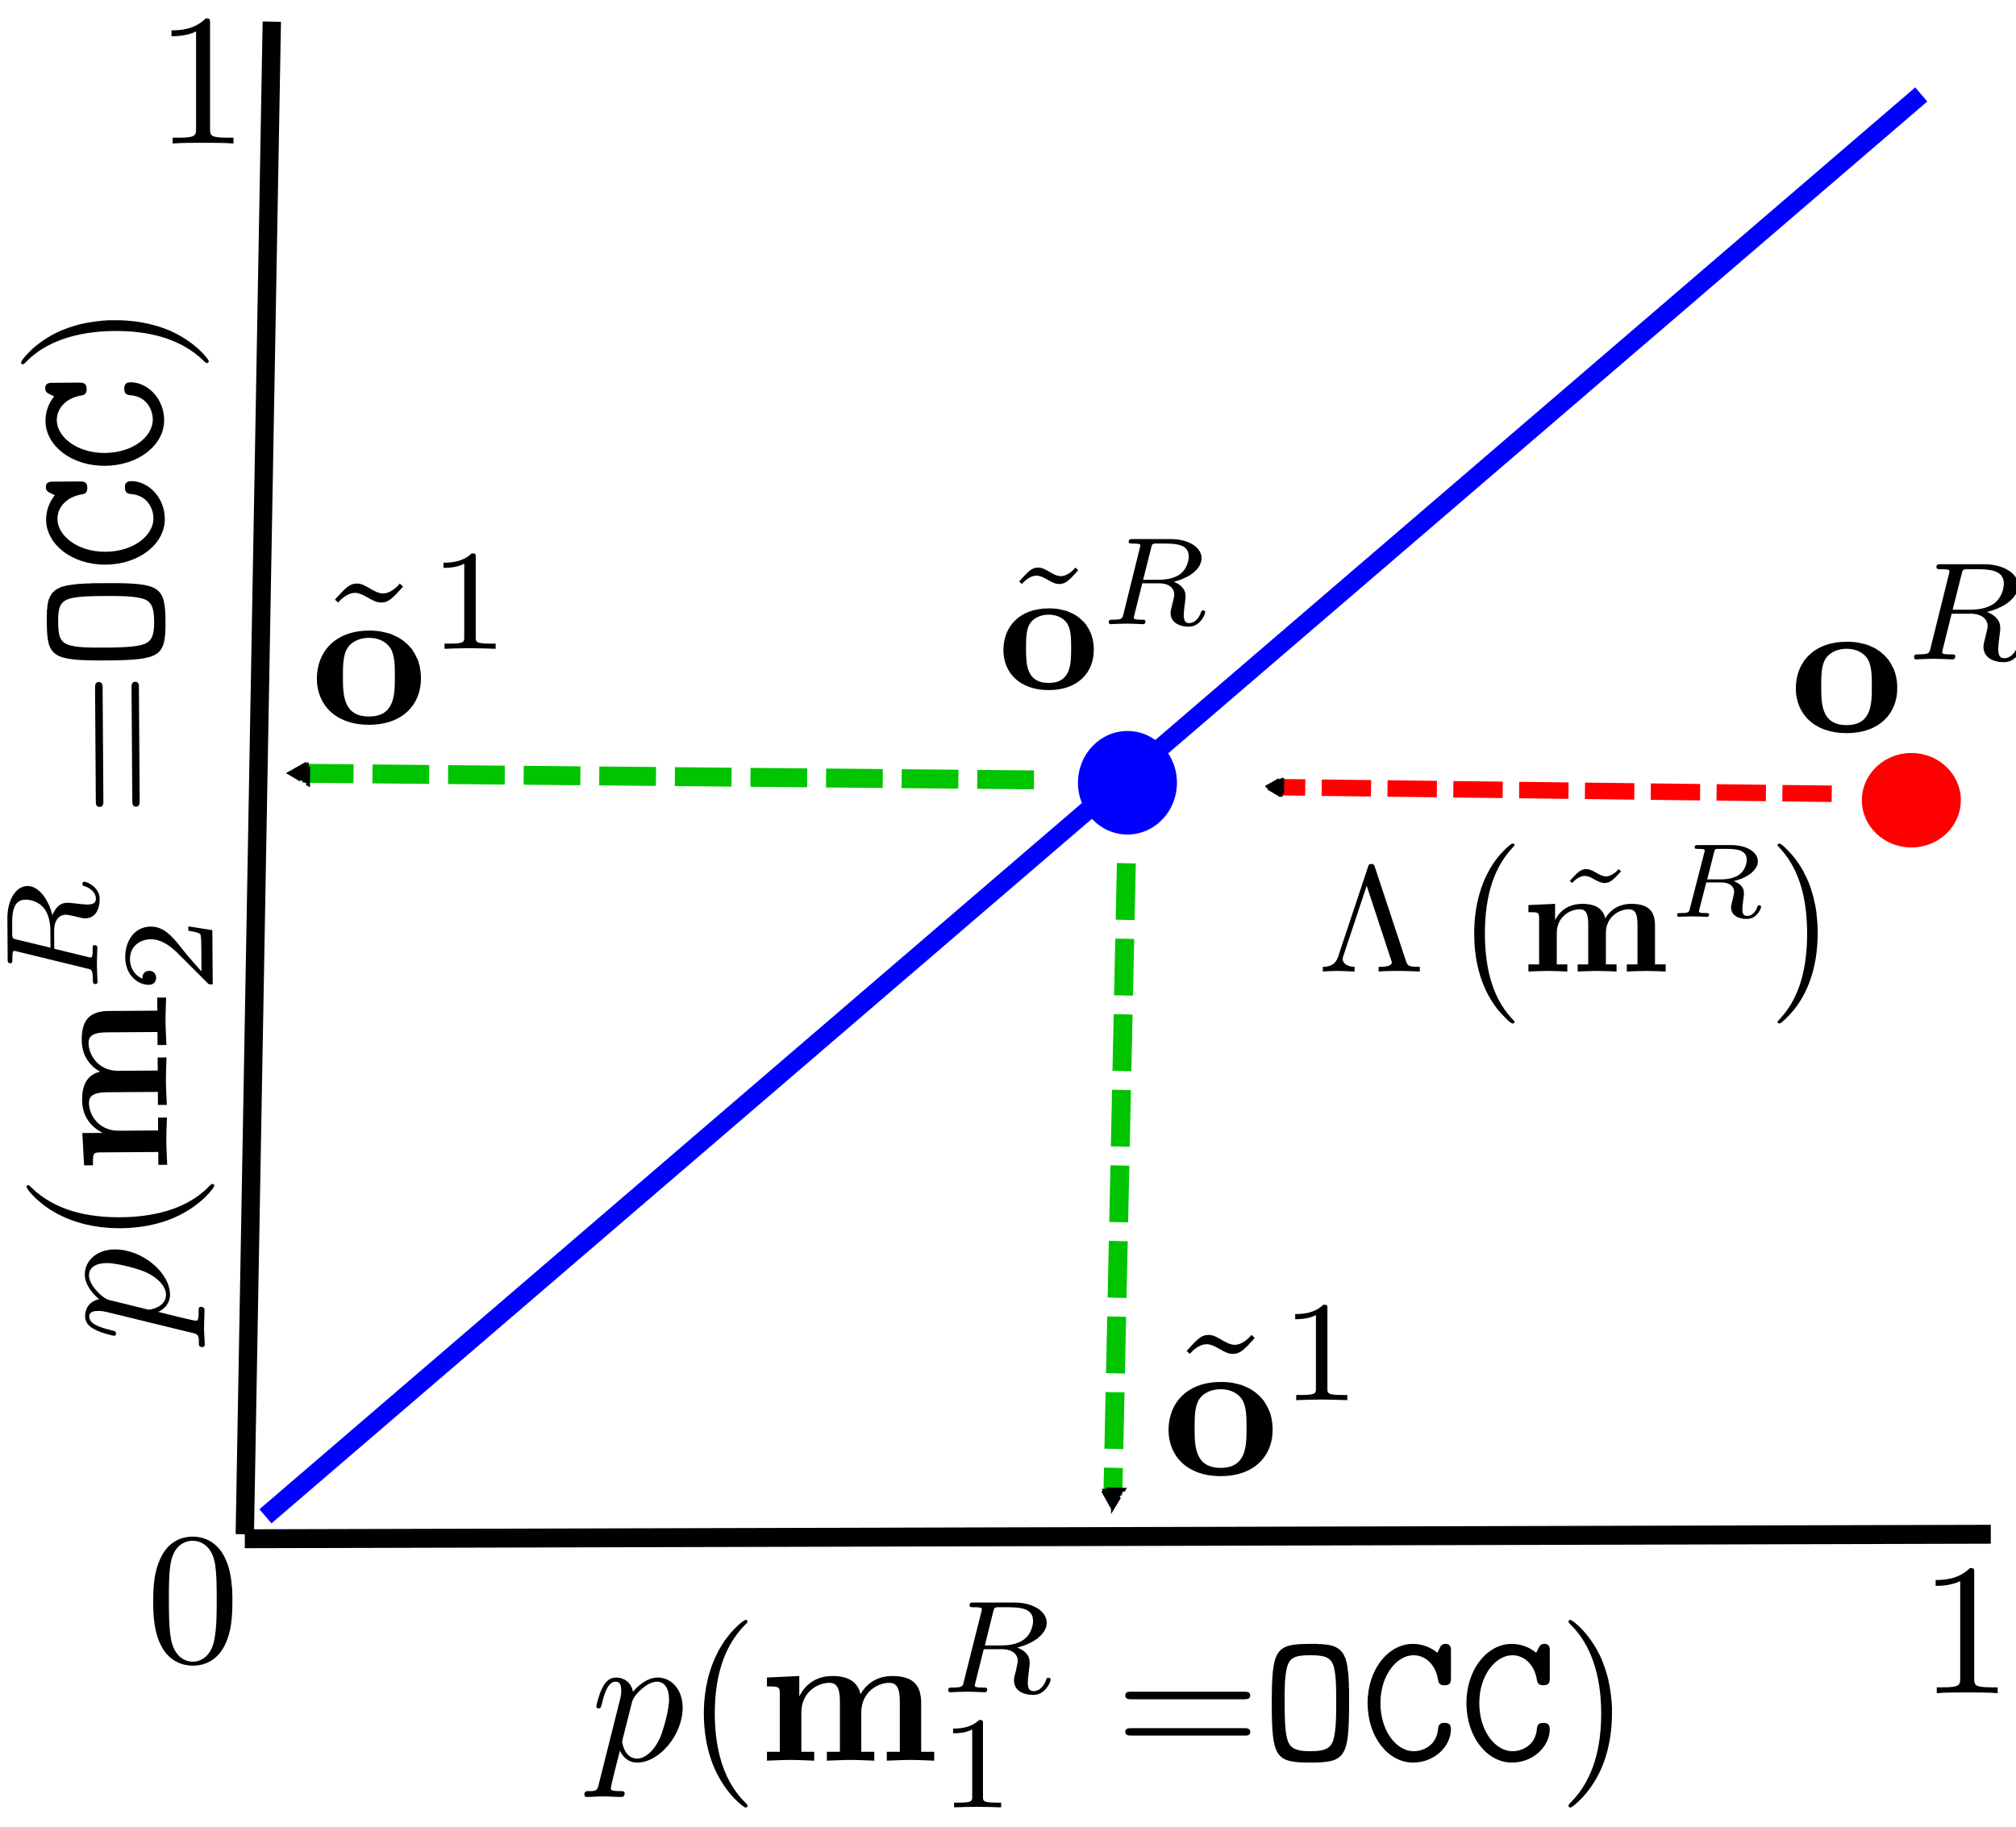 <?xml version="1.0" encoding="UTF-8" standalone="no"?>
<!-- Created with Inkscape (http://www.inkscape.org/) -->

<svg
   xmlns:ns0="http://www.iki.fi/pav/software/textext/"
   xmlns:dc="http://purl.org/dc/elements/1.1/"
   xmlns:cc="http://creativecommons.org/ns#"
   xmlns:rdf="http://www.w3.org/1999/02/22-rdf-syntax-ns#"
   xmlns:svg="http://www.w3.org/2000/svg"
   xmlns="http://www.w3.org/2000/svg"
   xmlns:sodipodi="http://sodipodi.sourceforge.net/DTD/sodipodi-0.dtd"
   xmlns:inkscape="http://www.inkscape.org/namespaces/inkscape"
   width="320"
   height="290"
   id="svg2"
   version="1.1"
   inkscape:version="0.48.3.1 r9886"
   sodipodi:docname="compression.pdf">
  <sodipodi:namedview
     id="base"
     pagecolor="#ffffff"
     bordercolor="#666666"
     borderopacity="1.0"
     inkscape:pageopacity="0.0"
     inkscape:pageshadow="2"
     inkscape:zoom="1.4"
     inkscape:cx="22.5"
     inkscape:cy="193.21592"
     inkscape:document-units="px"
     inkscape:current-layer="layer1"
     showgrid="false"
     inkscape:window-width="1920"
     inkscape:window-height="1056"
     inkscape:window-x="0"
     inkscape:window-y="219"
     inkscape:window-maximized="1" />
  <defs
     id="defs4">
    <marker
       style="overflow:visible;"
       id="Arrow1Send"
       refX="0.0"
       refY="0.0"
       orient="auto"
       inkscape:stockid="Arrow1Send">
      <path
         transform="scale(0.2) rotate(180) translate(6,0)"
         style="fill-rule:evenodd;stroke:#000000;stroke-width:1.0pt;"
         d="M 0.0,0.0 L 5.0,-5.0 L -12.5,0.0 L 5.0,5.0 L 0.0,0.0 z "
         id="path3990" />
    </marker>
    <marker
       style="overflow:visible"
       id="TriangleOutM"
       refX="0"
       refY="0"
       orient="auto"
       inkscape:stockid="TriangleOutM">
      <path
         inkscape:connector-curvature="0"
         transform="scale(0.4,0.4)"
         style="fill-rule:evenodd;stroke:#000000;stroke-width:1pt"
         d="m 5.77,0 -8.65,5 0,-10 8.65,5 z"
         id="path3904" />
    </marker>
    <marker
       inkscape:stockid="Arrow1Mend"
       orient="auto"
       refY="0"
       refX="0"
       id="Arrow1Mend"
       style="overflow:visible">
      <path
         inkscape:connector-curvature="0"
         id="path3768"
         d="M 0,0 5,-5 -12.5,0 5,5 0,0 z"
         style="fill-rule:evenodd;stroke:#000000;stroke-width:1pt"
         transform="matrix(-0.4,0,0,-0.4,-4,0)" />
    </marker>
    <marker
       inkscape:stockid="Arrow1Lend"
       orient="auto"
       refY="0"
       refX="0"
       id="Arrow1Lend"
       style="overflow:visible">
      <path
         inkscape:connector-curvature="0"
         id="path3762"
         d="M 0,0 5,-5 -12.5,0 5,5 0,0 z"
         style="fill-rule:evenodd;stroke:#000000;stroke-width:1pt"
         transform="matrix(-0.8,0,0,-0.8,-10,0)" />
    </marker>
    <marker
       style="overflow:visible"
       id="TriangleOutM-9"
       refX="0"
       refY="0"
       orient="auto"
       inkscape:stockid="TriangleOutM">
      <path
         inkscape:connector-curvature="0"
         transform="scale(0.4,0.4)"
         style="fill-rule:evenodd;stroke:#000000;stroke-width:1pt"
         d="m 5.77,0 -8.65,5 0,-10 8.65,5 z"
         id="path3904-7" />
    </marker>
    <marker
       style="overflow:visible"
       id="TriangleOutM-2"
       refX="0"
       refY="0"
       orient="auto"
       inkscape:stockid="TriangleOutM">
      <path
         inkscape:connector-curvature="0"
         transform="scale(0.4,0.4)"
         style="fill-rule:evenodd;stroke:#000000;stroke-width:1pt"
         d="m 5.77,0 -8.65,5 0,-10 8.65,5 z"
         id="path3904-0" />
    </marker>
    <marker
       style="overflow:visible"
       id="TriangleOutM-2-7"
       refX="0"
       refY="0"
       orient="auto"
       inkscape:stockid="TriangleOutM">
      <path
         inkscape:connector-curvature="0"
         transform="scale(0.4,0.4)"
         style="fill-rule:evenodd;stroke:#000000;stroke-width:1pt"
         d="m 5.77,0 -8.65,5 0,-10 8.65,5 z"
         id="path3904-0-0" />
    </marker>
    <marker
       style="overflow:visible"
       id="TriangleOutM-2-5"
       refX="0"
       refY="0"
       orient="auto"
       inkscape:stockid="TriangleOutM">
      <path
         inkscape:connector-curvature="0"
         transform="scale(0.4,0.4)"
         style="fill-rule:evenodd;stroke:#000000;stroke-width:1pt"
         d="m 5.77,0 -8.65,5 0,-10 8.65,5 z"
         id="path3904-0-2" />
    </marker>
  </defs>
  <g
     transform="translate(0,-762.362)"
     inkscape:label="Layer 1"
     inkscape:groupmode="layer"
     id="layer1">
    <path
       style="fill:none;stroke:#000000;stroke-width:3;stroke-linecap:butt;stroke-linejoin:miter;stroke-miterlimit:4;stroke-opacity:1;stroke-dasharray:none;marker-end:none"
       d="M 38.857,1006.648 316,1005.934"
       id="path2985"
       inkscape:connector-curvature="0" />
    <path
       style="fill:none;stroke:#000000;stroke-width:2.911;stroke-linecap:butt;stroke-linejoin:miter;stroke-miterlimit:4;stroke-opacity:1;stroke-dasharray:none"
       d="M 38.857,1005.934 43.143,765.796"
       id="path4569"
       inkscape:connector-curvature="0" />
    <path
       inkscape:connector-curvature="0"
       id="path4841"
       d="M 42.137,1003.083 304.963,777.356"
       style="fill:none;stroke:#0000ff;stroke-width:2.944;stroke-linecap:butt;stroke-linejoin:miter;stroke-miterlimit:4;stroke-opacity:1;stroke-dasharray:none" />
    <path
       transform="matrix(1.222,0,0,1.105,83.429,763.27)"
       d="m 186.429,114.148 c 0,3.748 -2.878,6.786 -6.429,6.786 -3.55,0 -6.429,-3.038 -6.429,-6.786 0,-3.748 2.878,-6.786 6.429,-6.786 3.55,0 6.429,3.038 6.429,6.786 z"
       sodipodi:ry="6.7857141"
       sodipodi:rx="6.4285712"
       sodipodi:cy="114.1479"
       sodipodi:cx="180"
       id="path4843"
       style="fill:#ff0000;fill-opacity:1;fill-rule:evenodd;stroke:none"
       sodipodi:type="arc" />
    <path
       transform="matrix(1.222,0,0,1.211,-41,748.397)"
       d="m 186.429,114.148 c 0,3.748 -2.878,6.786 -6.429,6.786 -3.55,0 -6.429,-3.038 -6.429,-6.786 0,-3.748 2.878,-6.786 6.429,-6.786 3.55,0 6.429,3.038 6.429,6.786 z"
       sodipodi:ry="6.7857141"
       sodipodi:rx="6.4285712"
       sodipodi:cy="114.1479"
       sodipodi:cx="180"
       id="path4843-5"
       style="fill:#0000ff;fill-opacity:1;fill-rule:evenodd;stroke:none"
       sodipodi:type="arc" />
    <path
       inkscape:connector-curvature="0"
       id="path4847-4"
       d="m 178.786,899.402 -2.143,100.397"
       style="fill:none;stroke:#00c400;stroke-width:3;stroke-linecap:butt;stroke-linejoin:miter;stroke-miterlimit:4;stroke-opacity:1;stroke-dasharray:9,3;stroke-dashoffset:0;marker-end:url(#TriangleOutM-2)" />
    <path
       inkscape:connector-curvature="0"
       id="path4847-4-0"
       d="M 164.119,886.171 47.945,885.125"
       style="fill:none;stroke:#00c400;stroke-width:3;stroke-linecap:butt;stroke-linejoin:miter;stroke-miterlimit:4;stroke-opacity:1;stroke-dasharray:9, 3;stroke-dashoffset:0;marker-end:url(#TriangleOutM-2);fill-opacity:1" />
    <g
       ns0:preamble="/home/erik/.config/inkscape/extensions/anyname.ini"
       ns0:text="$1$"
       word-spacing="normal"
       letter-spacing="normal"
       font-size-adjust="none"
       font-stretch="normal"
       font-weight="normal"
       font-variant="normal"
       font-style="normal"
       stroke-miterlimit="10.433"
       xml:space="preserve"
       transform="matrix(3,0,0,-3,-365.714,3002.857)"
       id="g6156"
       style="font-style:normal;font-variant:normal;font-weight:normal;font-stretch:normal;letter-spacing:normal;word-spacing:normal;text-anchor:start;fill:none;stroke:#000000;stroke-linecap:butt;stroke-linejoin:miter;stroke-miterlimit:10.433;stroke-opacity:1;stroke-dasharray:none;stroke-dashoffset:0">
<path
   id="path6158"
   d="m 226.36,663.59 0,0.01 0,0.01 0,0.02 0,0.01 0,0 0,0.01 0,0.01 0,0.01 0,0.01 0,0.01 0,0.01 0,0.01 0,0 -0.01,0.01 0,0.01 0,0 0,0.01 0,0.01 0,0.01 0,0.01 -0.01,0.01 0,0.01 0,0.01 -0.01,0 0,0.01 -0.01,0.01 0,0 -0.01,0.01 -0.01,0 -0.01,0.01 0,0 -0.01,0 0,0 -0.01,0 0,0 -0.01,0 -0.01,0.01 0,0 -0.01,0 -0.01,0 0,0 -0.01,0 -0.01,0 -0.01,0 0,0 -0.01,0 -0.01,0 -0.01,0 -0.01,0 -0.01,0 -0.01,0 -0.01,0 c -0.62,-0.63 -1.49,-0.63 -1.81,-0.63 v -0.31 c 0.2,0 0.78,0 1.3,0.25 v -5.14 c 0,-0.36 -0.03,-0.48 -0.92,-0.48 h -0.32 v -0.31 c 0.35,0.04 1.21,0.04 1.61,0.04 0.4,0 1.26,0 1.61,-0.04 v 0.31 h -0.32 c -0.89,0 -0.92,0.11 -0.92,0.48 z"
   inkscape:connector-curvature="0"
   style="fill:#000000;stroke-width:0" />
</g>    <g
       ns0:preamble="/home/erik/.config/inkscape/extensions/anyname.ini"
       ns0:text="$1$"
       word-spacing="normal"
       letter-spacing="normal"
       font-size-adjust="none"
       font-stretch="normal"
       font-weight="normal"
       font-variant="normal"
       font-style="normal"
       stroke-miterlimit="10.433"
       xml:space="preserve"
       transform="matrix(3,0,0,-3,-645.737,2756.839)"
       id="g6156-0"
       style="font-style:normal;font-variant:normal;font-weight:normal;font-stretch:normal;letter-spacing:normal;word-spacing:normal;text-anchor:start;fill:none;stroke:#000000;stroke-linecap:butt;stroke-linejoin:miter;stroke-miterlimit:10.433;stroke-opacity:1;stroke-dasharray:none;stroke-dashoffset:0">
<path
   id="path6158-8"
   d="m 226.36,663.59 0,0.01 0,0.01 0,0.02 0,0.01 0,0 0,0.01 0,0.01 0,0.01 0,0.01 0,0.01 0,0.01 0,0.01 0,0 -0.01,0.01 0,0.01 0,0 0,0.01 0,0.01 0,0.01 0,0.01 -0.01,0.01 0,0.01 0,0.01 -0.01,0 0,0.01 -0.01,0.01 0,0 -0.01,0.01 -0.01,0 -0.01,0.01 0,0 -0.01,0 0,0 -0.01,0 0,0 -0.01,0 -0.01,0.01 0,0 -0.01,0 -0.01,0 0,0 -0.01,0 -0.01,0 -0.01,0 0,0 -0.01,0 -0.01,0 -0.01,0 -0.01,0 -0.01,0 -0.01,0 -0.01,0 c -0.62,-0.63 -1.49,-0.63 -1.81,-0.63 v -0.31 c 0.2,0 0.78,0 1.3,0.25 v -5.14 c 0,-0.36 -0.03,-0.48 -0.92,-0.48 h -0.32 v -0.31 c 0.35,0.04 1.21,0.04 1.61,0.04 0.4,0 1.26,0 1.61,-0.04 v 0.31 h -0.32 c -0.89,0 -0.92,0.11 -0.92,0.48 z"
   inkscape:connector-curvature="0"
   style="fill:#000000;stroke-width:0" />
</g>    <g
       style="font-style:normal;font-variant:normal;font-weight:normal;font-stretch:normal;letter-spacing:normal;word-spacing:normal;text-anchor:start;fill:none;stroke:#000000;stroke-linecap:butt;stroke-linejoin:miter;stroke-miterlimit:10.433;stroke-opacity:1;stroke-dasharray:none;stroke-dashoffset:0"
       id="g6265"
       transform="matrix(3,0,0,-3,-647.143,2997.857)"
       xml:space="preserve"
       stroke-miterlimit="10.433"
       font-style="normal"
       font-variant="normal"
       font-weight="normal"
       font-stretch="normal"
       font-size-adjust="none"
       letter-spacing="normal"
       word-spacing="normal"
       ns0:text="$0$"
       ns0:preamble="/home/erik/.config/inkscape/extensions/anyname.ini">
<path
   style="fill:#000000;stroke-width:0"
   inkscape:connector-curvature="0"
   d="m 228.01,660.41 0,0.15 0,0.15 -0.01,0.15 0,0.15 -0.01,0.15 -0.02,0.14 -0.01,0.15 -0.02,0.15 -0.02,0.14 -0.03,0.15 -0.03,0.14 -0.04,0.15 -0.04,0.14 -0.05,0.14 -0.06,0.14 -0.03,0.07 -0.03,0.07 c -0.46,0.95 -1.27,1.11 -1.69,1.11 -0.6,0 -1.32,-0.26 -1.73,-1.18 -0.32,-0.69 -0.37,-1.46 -0.37,-2.26 0,-0.74 0.04,-1.63 0.45,-2.39 0.43,-0.8 1.15,-1 1.64,-1 v 0.21 c -0.39,0 -0.98,0.25 -1.15,1.21 -0.11,0.59 -0.11,1.51 -0.11,2.09 0,0.64 0,1.29 0.08,1.83 0.18,1.18 0.93,1.27 1.18,1.27 0.33,0 0.98,-0.18 1.17,-1.16 0.1,-0.56 0.1,-1.31 0.1,-1.94 0,-0.74 0,-1.42 -0.11,-2.05 -0.15,-0.95 -0.71,-1.25 -1.16,-1.25 h 0 v -0.21 c 0.54,0 1.29,0.2 1.73,1.15 0.32,0.68 0.37,1.46 0.37,2.24 z"
   id="path6267" />
</g>    <path
       inkscape:connector-curvature="0"
       id="path4847-4-0-5"
       d="m 290.753,888.377 -88.039,-1.046"
       style="fill:none;stroke:#ff0000;stroke-width:2.612;stroke-linecap:butt;stroke-linejoin:miter;stroke-miterlimit:4;stroke-opacity:1;stroke-dasharray:7.835, 2.612;stroke-dashoffset:0;marker-end:url(#TriangleOutM-2)" />
    <g
       style="font-style:normal;font-variant:normal;font-weight:normal;font-stretch:normal;letter-spacing:normal;word-spacing:normal;text-anchor:start;fill:none;stroke:#000000;stroke-linecap:butt;stroke-linejoin:miter;stroke-miterlimit:10.433;stroke-opacity:1;stroke-dasharray:none;stroke-dashoffset:0"
       ns0:preamble="/home/erik/.config/inkscape/extensions/anyname.ini"
       ns0:text="$\\tilde{\\mathbf{o}}^{1}$"
       text-anchor="start"
       word-spacing="normal"
       letter-spacing="normal"
       font-size-adjust="none"
       font-stretch="normal"
       font-weight="normal"
       font-variant="normal"
       font-style="normal"
       fill-opacity="1"
       fill-rule="evenodd"
       fill="none"
       stroke-opacity="1"
       stroke-dashoffset="0"
       stroke-dasharray="none"
       stroke-miterlimit="10.433"
       stroke-linejoin="miter"
       stroke-linecap="butt"
       stroke="black"
       xml:space="preserve"
       transform="matrix(3.258,0,0,-3.278,-678.681,3031.628)"
       id="g3135">
<path
   id="path3137"
   fill="black"
   stroke-width="0"
   d="M227.95,663.86 L227.79,664.01 C227.79,664,227.41,663.53,226.97,663.53 C226.74,663.53,226.49,663.68,226.32,663.78 C226.05,663.94,225.88,664.01,225.71,664.01 C225.33,664.01,225.14,663.79,224.63,663.23 L224.79,663.09 C224.79,663.1,225.17,663.56,225.61,663.56 C225.84,663.56,226.08,663.41,226.25,663.32 C226.52,663.16,226.7,663.09,226.87,663.09 C227.25,663.09,227.44,663.3,227.95,663.86 Z " />
<path
   id="path3139"
   fill="black"
   stroke-width="0"
   d="M228.82,659.4 L228.82,659.52 L228.81,659.65 L228.8,659.77 L228.78,659.88 L228.76,660 L228.73,660.11 L228.7,660.22 L228.66,660.33 L228.61,660.43 L228.56,660.53 L228.51,660.63 L228.45,660.72 L228.39,660.82 L228.32,660.9 L228.24,660.99 L228.16,661.07 L228.08,661.14 L227.99,661.22 L227.9,661.28 L227.8,661.35 L227.7,661.41 L227.59,661.46 L227.48,661.51 L227.37,661.56 L227.25,661.6 L227.12,661.63 L226.99,661.66 L226.86,661.69 L226.72,661.71 L226.58,661.72 L226.44,661.73 L226.29,661.73 V661.38 C226.71,661.38,227.12,661.22,227.34,660.87 C227.55,660.53,227.55,659.99,227.55,659.51 C227.55,658.65,227.55,657.57,226.29,657.57 H226.29 C225.02,657.57,225.02,658.65,225.02,659.51 C225.02,659.96,225.02,660.46,225.19,660.8 C225.38,661.17,225.8,661.38,226.29,661.38 V661.73 C224.66,661.73,223.75,660.72,223.75,659.4 C223.75,658.17,224.63,657.17,226.29,657.17 C227.96,657.17,228.82,658.18,228.82,659.4 Z " />
<path
   id="path3141"
   fill="black"
   stroke-width="0"
   d="M231.49,665.27 L231.49,665.28 L231.49,665.29 L231.49,665.3 L231.49,665.31 L231.49,665.31 L231.49,665.32 L231.49,665.33 L231.49,665.34 L231.49,665.34 L231.49,665.35 L231.49,665.36 L231.49,665.36 L231.49,665.37 L231.49,665.37 L231.49,665.38 L231.49,665.38 L231.49,665.39 L231.49,665.39 L231.48,665.4 L231.48,665.41 L231.48,665.42 L231.48,665.42 L231.47,665.43 L231.47,665.44 L231.46,665.44 L231.46,665.45 L231.45,665.45 L231.44,665.45 L231.44,665.46 L231.43,665.46 L231.42,665.46 L231.41,665.46 L231.41,665.46 L231.4,665.46 L231.39,665.46 L231.39,665.47 L231.38,665.47 L231.38,665.47 L231.37,665.47 L231.36,665.47 L231.36,665.47 L231.35,665.47 L231.34,665.47 L231.34,665.47 L231.33,665.47 L231.32,665.47 L231.31,665.47 L231.3,665.47 L231.29,665.47 L231.29,665.47 C230.84,665.03,230.21,665.02,229.92,665.02 V664.77 C230.09,664.77,230.55,664.77,230.93,664.97 V661.42 C230.93,661.19,230.93,661.1,230.23,661.1 H229.97 V660.85 C230.09,660.86,230.95,660.88,231.21,660.88 C231.42,660.88,232.3,660.86,232.46,660.85 V661.1 H232.19 C231.49,661.1,231.49,661.19,231.49,661.42 Z " />
</g>    <g
       id="content"
       transform="matrix(2.829,0,0,-2.844,-473.718,2740.91)"
       xml:space="preserve"
       stroke="black"
       stroke-linecap="butt"
       stroke-linejoin="miter"
       stroke-miterlimit="10.433"
       stroke-dasharray="none"
       stroke-dashoffset="0"
       stroke-opacity="1"
       fill="none"
       fill-rule="evenodd"
       fill-opacity="1"
       font-style="normal"
       font-variant="normal"
       font-weight="normal"
       font-stretch="normal"
       font-size-adjust="none"
       letter-spacing="normal"
       word-spacing="normal"
       text-anchor="start"
       ns0:text="$\\tilde{\\mathbf{o}}^{R}$"
       ns0:preamble="/home/erik/.config/inkscape/extensions/anyname.ini"
       style="font-style:normal;font-variant:normal;font-weight:normal;font-stretch:normal;letter-spacing:normal;word-spacing:normal;text-anchor:start;fill:none;stroke:#000000;stroke-linecap:butt;stroke-linejoin:miter;stroke-miterlimit:10.433;stroke-opacity:1;stroke-dasharray:none;stroke-dashoffset:0">
<path
   d="M227.95,663.86 L227.79,664.01 C227.79,664,227.41,663.53,226.97,663.53 C226.74,663.53,226.49,663.68,226.32,663.78 C226.05,663.94,225.88,664.01,225.71,664.01 C225.33,664.01,225.14,663.79,224.63,663.23 L224.79,663.09 C224.79,663.1,225.17,663.56,225.61,663.56 C225.84,663.56,226.08,663.41,226.25,663.32 C226.52,663.16,226.7,663.09,226.87,663.09 C227.25,663.09,227.44,663.3,227.95,663.86 Z "
   stroke-width="0"
   fill="black"
   id="path3300" />
<path
   d="M228.82,659.4 L228.82,659.52 L228.81,659.65 L228.8,659.77 L228.78,659.88 L228.76,660 L228.73,660.11 L228.7,660.22 L228.66,660.33 L228.61,660.43 L228.56,660.53 L228.51,660.63 L228.45,660.72 L228.39,660.82 L228.32,660.9 L228.24,660.99 L228.16,661.07 L228.08,661.14 L227.99,661.22 L227.9,661.28 L227.8,661.35 L227.7,661.41 L227.59,661.46 L227.48,661.51 L227.37,661.56 L227.25,661.6 L227.12,661.63 L226.99,661.66 L226.86,661.69 L226.72,661.71 L226.58,661.72 L226.44,661.73 L226.29,661.73 V661.38 C226.71,661.38,227.12,661.22,227.34,660.87 C227.55,660.53,227.55,659.99,227.55,659.51 C227.55,658.65,227.55,657.57,226.29,657.57 H226.29 C225.02,657.57,225.02,658.65,225.02,659.51 C225.02,659.96,225.02,660.46,225.19,660.8 C225.38,661.17,225.8,661.38,226.29,661.38 V661.73 C224.66,661.73,223.75,660.72,223.75,659.4 C223.75,658.17,224.63,657.17,226.29,657.17 C227.96,657.17,228.82,658.18,228.82,659.4 Z "
   stroke-width="0"
   fill="black"
   id="path3302" />
<path
   d="M233.3,663.22 L233.38,663.23 L233.45,663.26 L233.53,663.28 L233.6,663.3 L233.68,663.33 L233.75,663.36 L233.82,663.38 L233.89,663.42 L233.96,663.45 L234.03,663.48 L234.09,663.52 L234.16,663.55 L234.22,663.59 L234.28,663.63 L234.34,663.67 L234.39,663.71 L234.45,663.76 L234.5,663.8 L234.54,663.85 L234.59,663.89 L234.63,663.94 L234.67,663.99 L234.7,664.04 L234.74,664.09 L234.77,664.14 L234.79,664.2 L234.81,664.25 L234.83,664.3 L234.85,664.36 L234.86,664.42 L234.86,664.47 L234.87,664.53 C234.87,665.13,234.15,665.6,233.15,665.6 H231.01 C230.87,665.6,230.78,665.6,230.78,665.45 C230.78,665.35,230.87,665.35,231.01,665.35 C231.01,665.35,231.15,665.35,231.27,665.34 C231.42,665.32,231.43,665.31,231.43,665.24 C231.43,665.22,231.43,665.19,231.4,665.09 L230.48,661.39 C230.42,661.16,230.41,661.1,229.86,661.1 C229.75,661.1,229.66,661.1,229.66,660.96 C229.66,660.89,229.7,660.85,229.77,660.85 C229.9,660.85,230.06,660.87,230.2,660.87 C230.33,660.87,230.53,660.88,230.66,660.88 C230.8,660.88,230.96,660.87,231.1,660.87 C231.25,660.87,231.42,660.85,231.57,660.85 C231.61,660.85,231.72,660.85,231.72,661 C231.72,661.1,231.65,661.1,231.49,661.1 C231.38,661.1,231.35,661.1,231.22,661.11 C231.07,661.14,231.07,661.15,231.07,661.22 C231.07,661.23,231.07,661.27,231.1,661.37 L231.54,663.13 H232.48 L232.49,663.33 H231.59 L232.04,665.11 C232.09,665.31,232.1,665.33,232.25,665.35 H232.7 C233.35,665.35,234.15,665.35,234.15,664.63 C234.15,664.35,234.01,663.91,233.69,663.66 C233.4,663.44,232.97,663.33,232.49,663.33 L232.48,663.13 C233.08,663.13,233.34,662.83,233.34,662.51 C233.34,662.42,233.28,662.18,233.24,662.02 C233.16,661.7,233.13,661.59,233.13,661.48 C233.13,660.93,233.64,660.71,234.15,660.71 C234.79,660.71,235.07,661.39,235.07,661.52 C235.07,661.54,235.06,661.62,234.96,661.62 C234.87,661.62,234.85,661.57,234.83,661.5 C234.73,661.19,234.48,660.91,234.18,660.91 C234,660.91,233.87,660.98,233.87,661.36 C233.87,661.53,233.91,661.89,233.94,662.08 C233.97,662.27,233.97,662.34,233.97,662.41 C233.97,662.49,233.97,662.72,233.77,662.92 C233.64,663.07,233.45,663.16,233.3,663.22 Z "
   stroke-width="0"
   fill="black"
   id="path3304" />
</g>    <g
       style="font-style:normal;font-variant:normal;font-weight:normal;font-stretch:normal;letter-spacing:normal;word-spacing:normal;text-anchor:start;fill:none;stroke:#000000;stroke-linecap:butt;stroke-linejoin:miter;stroke-miterlimit:10.433;stroke-opacity:1;stroke-dasharray:none;stroke-dashoffset:0"
       ns0:preamble="/home/erik/.config/inkscape/extensions/anyname.ini"
       ns0:text="$\\mathbf{o}^{R}$"
       text-anchor="start"
       word-spacing="normal"
       letter-spacing="normal"
       font-size-adjust="none"
       font-stretch="normal"
       font-weight="normal"
       font-variant="normal"
       font-style="normal"
       fill-opacity="1"
       fill-rule="evenodd"
       fill="none"
       stroke-opacity="1"
       stroke-dashoffset="0"
       stroke-dasharray="none"
       stroke-miterlimit="10.433"
       stroke-linejoin="miter"
       stroke-linecap="butt"
       stroke="black"
       xml:space="preserve"
       transform="matrix(3.175,0,0,-3.181,-425.355,2969.208)"
       id="g3463">
<path
   id="path3465"
   fill="black"
   stroke-width="0"
   d="M228.82,659.4 L228.82,659.52 L228.81,659.65 L228.8,659.77 L228.78,659.88 L228.76,660 L228.73,660.11 L228.7,660.22 L228.66,660.33 L228.61,660.43 L228.56,660.53 L228.51,660.63 L228.45,660.72 L228.39,660.82 L228.32,660.9 L228.24,660.99 L228.16,661.07 L228.08,661.14 L227.99,661.22 L227.9,661.28 L227.8,661.35 L227.7,661.41 L227.59,661.46 L227.48,661.51 L227.37,661.56 L227.25,661.6 L227.12,661.63 L226.99,661.66 L226.86,661.69 L226.72,661.71 L226.58,661.72 L226.44,661.73 L226.29,661.73 V661.38 C226.71,661.38,227.12,661.22,227.34,660.87 C227.55,660.53,227.55,659.99,227.55,659.51 C227.55,658.65,227.55,657.57,226.29,657.57 H226.29 C225.02,657.57,225.02,658.65,225.02,659.51 C225.02,659.96,225.02,660.46,225.19,660.8 C225.38,661.17,225.8,661.38,226.29,661.38 V661.73 C224.66,661.73,223.75,660.72,223.75,659.4 C223.75,658.17,224.63,657.17,226.29,657.17 C227.96,657.17,228.82,658.18,228.82,659.4 Z " />
<path
   id="path3467"
   fill="black"
   stroke-width="0"
   d="M233.3,663.22 L233.38,663.23 L233.45,663.26 L233.53,663.28 L233.6,663.3 L233.68,663.33 L233.75,663.36 L233.82,663.38 L233.89,663.42 L233.96,663.45 L234.03,663.48 L234.09,663.52 L234.16,663.55 L234.22,663.59 L234.28,663.63 L234.34,663.67 L234.39,663.71 L234.45,663.76 L234.5,663.8 L234.54,663.85 L234.59,663.89 L234.63,663.94 L234.67,663.99 L234.7,664.04 L234.74,664.09 L234.77,664.14 L234.79,664.2 L234.81,664.25 L234.83,664.3 L234.85,664.36 L234.86,664.42 L234.86,664.47 L234.87,664.53 C234.87,665.13,234.15,665.6,233.15,665.6 H231.01 C230.87,665.6,230.78,665.6,230.78,665.45 C230.78,665.35,230.87,665.35,231.01,665.35 C231.01,665.35,231.15,665.35,231.27,665.34 C231.42,665.32,231.43,665.31,231.43,665.24 C231.43,665.22,231.43,665.19,231.4,665.09 L230.48,661.39 C230.42,661.16,230.41,661.1,229.86,661.1 C229.75,661.1,229.66,661.1,229.66,660.96 C229.66,660.89,229.7,660.85,229.77,660.85 C229.9,660.85,230.06,660.87,230.2,660.87 C230.33,660.87,230.53,660.88,230.66,660.88 C230.8,660.88,230.96,660.87,231.1,660.87 C231.25,660.87,231.42,660.85,231.57,660.85 C231.61,660.85,231.72,660.85,231.72,661 C231.72,661.1,231.65,661.1,231.49,661.1 C231.38,661.1,231.35,661.1,231.22,661.11 C231.07,661.14,231.07,661.15,231.07,661.22 C231.07,661.23,231.07,661.27,231.1,661.37 L231.54,663.13 H232.48 L232.49,663.33 H231.59 L232.04,665.11 C232.09,665.31,232.1,665.33,232.25,665.35 H232.7 C233.35,665.35,234.15,665.35,234.15,664.63 C234.15,664.35,234.01,663.91,233.69,663.66 C233.4,663.44,232.97,663.33,232.49,663.33 L232.48,663.13 C233.08,663.13,233.34,662.83,233.34,662.51 C233.34,662.42,233.28,662.18,233.24,662.02 C233.16,661.7,233.13,661.59,233.13,661.48 C233.13,660.93,233.64,660.71,234.15,660.71 C234.79,660.71,235.07,661.39,235.07,661.52 C235.07,661.54,235.06,661.62,234.96,661.62 C234.87,661.62,234.85,661.57,234.83,661.5 C234.73,661.19,234.48,660.91,234.18,660.91 C234,660.91,233.87,660.98,233.87,661.36 C233.87,661.53,233.91,661.89,233.94,662.08 C233.97,662.27,233.97,662.34,233.97,662.41 C233.97,662.49,233.97,662.72,233.77,662.92 C233.64,663.07,233.45,663.16,233.3,663.22 Z " />
</g>    <g
       id="g3625"
       transform="matrix(3.258,0,0,-3.278,-543.494,3150.911)"
       xml:space="preserve"
       stroke="black"
       stroke-linecap="butt"
       stroke-linejoin="miter"
       stroke-miterlimit="10.433"
       stroke-dasharray="none"
       stroke-dashoffset="0"
       stroke-opacity="1"
       fill="none"
       fill-rule="evenodd"
       fill-opacity="1"
       font-style="normal"
       font-variant="normal"
       font-weight="normal"
       font-stretch="normal"
       font-size-adjust="none"
       letter-spacing="normal"
       word-spacing="normal"
       text-anchor="start"
       ns0:text="$\\tilde{\\mathbf{o}}^{1}$"
       ns0:preamble="/home/erik/.config/inkscape/extensions/anyname.ini"
       style="font-style:normal;font-variant:normal;font-weight:normal;font-stretch:normal;letter-spacing:normal;word-spacing:normal;text-anchor:start;fill:none;stroke:#000000;stroke-linecap:butt;stroke-linejoin:miter;stroke-miterlimit:10.433;stroke-opacity:1;stroke-dasharray:none;stroke-dashoffset:0">
<path
   d="M227.95,663.86 L227.79,664.01 C227.79,664,227.41,663.53,226.97,663.53 C226.74,663.53,226.49,663.68,226.32,663.78 C226.05,663.94,225.88,664.01,225.71,664.01 C225.33,664.01,225.14,663.79,224.63,663.23 L224.79,663.09 C224.79,663.1,225.17,663.56,225.61,663.56 C225.84,663.56,226.08,663.41,226.25,663.32 C226.52,663.16,226.7,663.09,226.87,663.09 C227.25,663.09,227.44,663.3,227.95,663.86 Z "
   stroke-width="0"
   fill="black"
   id="path3627" />
<path
   d="M228.82,659.4 L228.82,659.52 L228.81,659.65 L228.8,659.77 L228.78,659.88 L228.76,660 L228.73,660.11 L228.7,660.22 L228.66,660.33 L228.61,660.43 L228.56,660.53 L228.51,660.63 L228.45,660.72 L228.39,660.82 L228.32,660.9 L228.24,660.99 L228.16,661.07 L228.08,661.14 L227.99,661.22 L227.9,661.28 L227.8,661.35 L227.7,661.41 L227.59,661.46 L227.48,661.51 L227.37,661.56 L227.25,661.6 L227.12,661.63 L226.99,661.66 L226.86,661.69 L226.72,661.71 L226.58,661.72 L226.44,661.73 L226.29,661.73 V661.38 C226.71,661.38,227.12,661.22,227.34,660.87 C227.55,660.53,227.55,659.99,227.55,659.51 C227.55,658.65,227.55,657.57,226.29,657.57 H226.29 C225.02,657.57,225.02,658.65,225.02,659.51 C225.02,659.96,225.02,660.46,225.19,660.8 C225.38,661.17,225.8,661.38,226.29,661.38 V661.73 C224.66,661.73,223.75,660.72,223.75,659.4 C223.75,658.17,224.63,657.17,226.29,657.17 C227.96,657.17,228.82,658.18,228.82,659.4 Z "
   stroke-width="0"
   fill="black"
   id="path3629" />
<path
   d="M231.49,665.27 L231.49,665.28 L231.49,665.29 L231.49,665.3 L231.49,665.31 L231.49,665.31 L231.49,665.32 L231.49,665.33 L231.49,665.34 L231.49,665.34 L231.49,665.35 L231.49,665.36 L231.49,665.36 L231.49,665.37 L231.49,665.37 L231.49,665.38 L231.49,665.38 L231.49,665.39 L231.49,665.39 L231.48,665.4 L231.48,665.41 L231.48,665.42 L231.48,665.42 L231.47,665.43 L231.47,665.44 L231.46,665.44 L231.46,665.45 L231.45,665.45 L231.44,665.45 L231.44,665.46 L231.43,665.46 L231.42,665.46 L231.41,665.46 L231.41,665.46 L231.4,665.46 L231.39,665.46 L231.39,665.47 L231.38,665.47 L231.38,665.47 L231.37,665.47 L231.36,665.47 L231.36,665.47 L231.35,665.47 L231.34,665.47 L231.34,665.47 L231.33,665.47 L231.32,665.47 L231.31,665.47 L231.3,665.47 L231.29,665.47 L231.29,665.47 C230.84,665.03,230.21,665.02,229.92,665.02 V664.77 C230.09,664.77,230.55,664.77,230.93,664.97 V661.42 C230.93,661.19,230.93,661.1,230.23,661.1 H229.97 V660.85 C230.09,660.86,230.95,660.88,231.21,660.88 C231.42,660.88,232.3,660.86,232.46,660.85 V661.1 H232.19 C231.49,661.1,231.49,661.19,231.49,661.42 Z "
   stroke-width="0"
   fill="black"
   id="path3631" />
</g>    <g
       style="font-style:normal;font-variant:normal;font-weight:normal;font-stretch:normal;letter-spacing:normal;word-spacing:normal;text-anchor:start;fill:none;stroke:#000000;stroke-linecap:butt;stroke-linejoin:miter;stroke-miterlimit:10.433;stroke-opacity:1;stroke-dasharray:none;stroke-dashoffset:0"
       ns0:preamble="/home/erik/.config/inkscape/extensions/anyname.ini"
       ns0:text="$\\Lambda\\left(\\tilde{\\mathbf{m}}^{R}\\right)$"
       text-anchor="start"
       word-spacing="normal"
       letter-spacing="normal"
       font-size-adjust="none"
       font-stretch="normal"
       font-weight="normal"
       font-variant="normal"
       font-style="normal"
       fill-opacity="1"
       fill-rule="evenodd"
       fill="none"
       stroke-opacity="1"
       stroke-dashoffset="0"
       stroke-dasharray="none"
       stroke-miterlimit="10.433"
       stroke-linejoin="miter"
       stroke-linecap="butt"
       stroke="black"
       xml:space="preserve"
       transform="matrix(2.459,0,0,-2.398,-340.225,2492.635)"
       id="g3786">
<path
   id="path3788"
   fill="black"
   stroke-width="0"
   d="M227.11,664.14 L227.11,664.15 L227.11,664.16 L227.1,664.16 L227.1,664.17 L227.1,664.18 L227.1,664.19 L227.09,664.2 L227.09,664.22 L227.08,664.23 L227.07,664.24 L227.07,664.25 L227.06,664.26 L227.06,664.27 L227.05,664.28 L227.04,664.29 L227.04,664.3 L227.03,664.3 L227.02,664.31 L227.02,664.31 L227.01,664.32 L227,664.32 L227,664.33 L226.99,664.33 L226.98,664.33 L226.97,664.34 L226.97,664.34 L226.96,664.34 L226.95,664.34 L226.94,664.34 L226.93,664.35 L226.92,664.35 L226.91,664.35 L226.9,664.35 L226.89,664.35 L226.88,664.35 C226.73,664.35,226.71,664.31,226.66,664.14 L224.74,658.23 C224.65,657.93,224.45,657.54,223.75,657.54 V657.23 C224.08,657.26,224.59,657.27,224.68,657.27 C224.96,657.27,225.49,657.24,225.8,657.23 V657.54 C225.26,657.55,225.03,657.82,225.03,658.06 C225.03,658.11,225.03,658.14,225.08,658.28 L226.58,662.91 L228.15,658.02 C228.2,657.88,228.2,657.86,228.2,657.84 C228.2,657.54,227.61,657.54,227.35,657.54 V657.23 C227.7,657.27,228.41,657.27,228.79,657.27 C229.17,657.27,229.62,657.24,230.01,657.23 V657.54 C229.25,657.54,229.22,657.6,229.1,657.97 Z " />
<path
   id="path3790"
   fill="black"
   stroke-width="0"
   d="M236.12,653.89 L236.12,653.89 L236.12,653.9 L236.12,653.9 L236.12,653.91 L236.12,653.91 L236.12,653.91 L236.12,653.91 L236.12,653.92 L236.12,653.92 L236.11,653.92 L236.11,653.93 L236.11,653.93 L236.11,653.93 L236.11,653.93 L236.11,653.94 L236.11,653.94 L236.1,653.94 L236.1,653.95 L236.1,653.95 L236.09,653.96 L236.09,653.96 L236.09,653.97 L236.08,653.97 L236.08,653.98 C235.62,654.47,234.95,655.27,234.53,656.89 C234.3,657.79,234.21,658.82,234.21,659.74 C234.21,662.35,234.84,664.18,236.03,665.47 C236.12,665.56,236.12,665.58,236.12,665.6 C236.12,665.7,236.04,665.7,236,665.7 C235.85,665.7,235.31,665.11,235.18,664.96 C234.17,663.76,233.52,661.97,233.52,659.75 C233.52,658.34,233.77,656.34,235.07,654.67 C235.18,654.55,235.82,653.79,236,653.79 C236.04,653.79,236.12,653.79,236.12,653.89 Z " />
<path
   id="path3792"
   fill="black"
   stroke-width="0"
   d="M243,663.86 L242.84,664.01 C242.84,664,242.46,663.53,242.02,663.53 C241.79,663.53,241.55,663.68,241.38,663.78 C241.11,663.94,240.93,664.01,240.76,664.01 C240.38,664.01,240.19,663.79,239.69,663.23 L239.85,663.09 C239.85,663.1,240.22,663.56,240.66,663.56 C240.89,663.56,241.14,663.41,241.31,663.31 C241.58,663.16,241.76,663.09,241.92,663.09 C242.3,663.09,242.49,663.3,243,663.86 Z " />
<path
   id="path3794"
   fill="black"
   stroke-width="0"
   d="M237.71,660.77 V657.7 H237.02 V657.23 C237.3,657.24,237.9,657.27,238.28,657.27 C238.67,657.27,239.25,657.24,239.53,657.23 V657.7 H238.85 V659.78 C238.85,660.86,239.71,661.35,240.33,661.35 C240.67,661.35,240.88,661.15,240.88,660.38 V657.7 H240.2 V657.23 C240.48,657.24,241.07,657.27,241.45,657.27 C241.84,657.27,242.43,657.24,242.71,657.23 V657.7 H242.02 V659.78 C242.02,660.86,242.88,661.35,243.5,661.35 C243.84,661.35,244.06,661.15,244.06,660.38 V657.7 H243.37 V657.23 C243.65,657.24,244.25,657.27,244.63,657.27 C245.01,657.27,245.6,657.24,245.88,657.23 V657.7 H245.19 V660.28 C245.19,661.3,244.69,661.71,243.66,661.71 C242.76,661.71,242.24,661.21,241.98,660.75 C241.78,661.67,240.87,661.71,240.49,661.71 C239.62,661.71,239.05,661.26,238.74,660.63 V661.71 L237.02,661.63 V661.16 C237.64,661.16,237.71,661.16,237.71,660.77 Z " />
<path
   id="path3796"
   fill="black"
   stroke-width="0"
   d="M250.26,663.22 L250.34,663.23 L250.42,663.26 L250.49,663.28 L250.57,663.3 L250.64,663.33 L250.71,663.36 L250.79,663.38 L250.86,663.42 L250.93,663.45 L250.99,663.48 L251.06,663.52 L251.12,663.55 L251.18,663.59 L251.24,663.63 L251.3,663.67 L251.36,663.71 L251.41,663.76 L251.46,663.8 L251.51,663.85 L251.55,663.89 L251.59,663.94 L251.63,663.99 L251.67,664.04 L251.7,664.09 L251.73,664.14 L251.76,664.2 L251.78,664.25 L251.8,664.3 L251.81,664.36 L251.82,664.42 L251.83,664.47 L251.83,664.53 C251.83,665.13,251.12,665.6,250.11,665.6 H247.97 C247.84,665.6,247.75,665.6,247.75,665.45 C247.75,665.35,247.83,665.35,247.97,665.35 C247.98,665.35,248.11,665.35,248.24,665.34 C248.38,665.32,248.4,665.31,248.4,665.24 C248.4,665.22,248.4,665.19,248.37,665.09 L247.44,661.39 C247.39,661.16,247.37,661.1,246.83,661.1 C246.71,661.1,246.62,661.1,246.62,660.96 C246.62,660.89,246.67,660.85,246.73,660.85 C246.86,660.85,247.02,660.87,247.16,660.87 C247.29,660.87,247.5,660.88,247.62,660.88 C247.76,660.88,247.92,660.87,248.07,660.87 C248.21,660.87,248.39,660.85,248.54,660.85 C248.57,660.85,248.68,660.85,248.68,661 C248.68,661.1,248.61,661.1,248.45,661.1 C248.34,661.1,248.31,661.1,248.19,661.11 C248.03,661.14,248.03,661.15,248.03,661.22 C248.03,661.23,248.03,661.27,248.06,661.37 L248.5,663.13 H249.45 L249.45,663.33 H248.56 L249,665.11 C249.05,665.31,249.06,665.33,249.22,665.35 H249.66 C250.31,665.35,251.11,665.35,251.11,664.63 C251.11,664.35,250.98,663.91,250.65,663.66 C250.37,663.44,249.93,663.33,249.45,663.33 L249.45,663.13 C250.05,663.13,250.3,662.83,250.3,662.51 C250.3,662.42,250.24,662.18,250.21,662.02 C250.12,661.7,250.1,661.59,250.1,661.48 C250.1,660.93,250.6,660.71,251.12,660.71 C251.76,660.71,252.04,661.39,252.04,661.52 C252.04,661.54,252.02,661.62,251.92,661.62 C251.83,661.62,251.82,661.57,251.79,661.5 C251.7,661.19,251.44,660.91,251.15,660.91 C250.96,660.91,250.83,660.98,250.83,661.36 C250.83,661.53,250.88,661.89,250.9,662.08 C250.93,662.27,250.93,662.34,250.93,662.41 C250.93,662.49,250.93,662.72,250.74,662.92 C250.6,663.07,250.41,663.16,250.26,663.22 Z " />
<path
   id="path3798"
   fill="black"
   stroke-width="0"
   d="M255.69,659.74 L255.69,660.01 L255.68,660.3 L255.66,660.59 L255.63,660.9 L255.6,661.21 L255.55,661.53 L255.48,661.85 L255.41,662.18 L255.36,662.35 L255.31,662.52 L255.26,662.69 L255.21,662.85 L255.15,663.02 L255.08,663.19 L255.01,663.36 L254.93,663.52 L254.85,663.69 L254.77,663.86 L254.68,664.02 L254.58,664.19 L254.48,664.35 L254.37,664.51 L254.26,664.67 L254.14,664.83 C254.04,664.95,253.4,665.7,253.22,665.7 C253.17,665.7,253.1,665.68,253.1,665.6 C253.1,665.56,253.12,665.53,253.16,665.5 C253.63,664.99,254.28,664.18,254.69,662.6 C254.92,661.7,255.01,660.68,255.01,659.75 C255.01,658.75,254.92,657.73,254.66,656.76 C254.28,655.37,253.7,654.58,253.19,654.02 C253.1,653.93,253.1,653.91,253.1,653.89 C253.1,653.81,253.17,653.79,253.22,653.79 C253.37,653.79,253.91,654.4,254.03,654.54 C255.05,655.74,255.69,657.53,255.69,659.74 Z " />
</g>    <g
       id="g3948"
       transform="matrix(3,0,0,-3,-576.571,3013.571)"
       xml:space="preserve"
       stroke="black"
       stroke-linecap="butt"
       stroke-linejoin="miter"
       stroke-miterlimit="10.433"
       stroke-dasharray="none"
       stroke-dashoffset="0"
       stroke-opacity="1"
       fill="none"
       fill-rule="evenodd"
       fill-opacity="1"
       font-style="normal"
       font-variant="normal"
       font-weight="normal"
       font-stretch="normal"
       font-size-adjust="none"
       letter-spacing="normal"
       word-spacing="normal"
       text-anchor="start"
       ns0:text="$p(\\mathbf{m}_{1}^{R}=$\\texttt{OCC}$)$"
       ns0:preamble="/home/erik/.config/inkscape/extensions/anyname.ini"
       style="font-style:normal;font-variant:normal;font-weight:normal;font-stretch:normal;letter-spacing:normal;word-spacing:normal;text-anchor:start;fill:none;stroke:#000000;stroke-linecap:butt;stroke-linejoin:miter;stroke-miterlimit:10.433;stroke-opacity:1;stroke-dasharray:none;stroke-dashoffset:0">
<path
   d="M223.88,656.02 L223.87,655.99 L223.87,655.96 L223.86,655.93 L223.85,655.91 L223.85,655.88 L223.84,655.86 L223.83,655.84 L223.82,655.82 L223.82,655.8 L223.81,655.78 L223.8,655.76 L223.79,655.75 L223.78,655.73 L223.77,655.72 L223.76,655.7 L223.75,655.69 L223.73,655.68 L223.72,655.67 L223.7,655.66 L223.68,655.66 L223.66,655.65 L223.64,655.64 L223.62,655.64 L223.6,655.63 L223.57,655.63 L223.55,655.62 L223.53,655.62 L223.52,655.62 L223.5,655.62 L223.49,655.62 L223.47,655.62 L223.45,655.62 L223.44,655.62 L223.42,655.62 L223.4,655.62 L223.38,655.62 L223.36,655.62 L223.34,655.62 C223.22,655.62,223.11,655.62,223.11,655.43 C223.11,655.35,223.16,655.31,223.24,655.31 C223.51,655.31,223.8,655.34,224.08,655.34 C224.41,655.34,224.74,655.31,225.06,655.31 C225.11,655.31,225.24,655.31,225.24,655.51 C225.24,655.62,225.14,655.62,225,655.62 C224.51,655.62,224.51,655.68,224.51,655.78 C224.51,655.89,224.92,657.51,224.99,657.76 C225.12,657.47,225.4,657.13,225.91,657.13 L225.9,657.34 C225.24,657.34,225.11,658.17,225.11,658.23 C225.11,658.25,225.11,658.27,225.14,658.39 L225.63,660.33 C225.7,660.6,225.97,660.88,226.15,661.03 C226.5,661.34,226.79,661.41,226.95,661.41 C227.35,661.41,227.59,661.06,227.59,660.47 C227.59,659.89,227.26,658.74,227.08,658.37 C226.74,657.67,226.27,657.34,225.9,657.34 L225.91,657.13 C227.06,657.13,228.31,658.58,228.31,660.04 C228.31,660.97,227.74,661.63,226.98,661.63 C226.49,661.63,226.01,661.27,225.68,660.88 C225.58,661.42,225.15,661.63,224.79,661.63 C224.33,661.63,224.14,661.24,224.05,661.06 C223.87,660.72,223.74,660.13,223.74,660.1 C223.74,660,223.84,660,223.86,660 C223.96,660,223.97,660.01,224.03,660.22 C224.2,660.93,224.4,661.41,224.76,661.41 C224.92,661.41,225.06,661.33,225.06,660.95 C225.06,660.72,225.03,660.61,224.99,660.44 Z "
   stroke-width="0"
   fill="black"
   id="path3950" />
<path
   d="M231.74,654.85 L231.74,654.86 L231.74,654.86 L231.74,654.86 L231.74,654.87 L231.74,654.87 L231.74,654.87 L231.73,654.88 L231.73,654.88 L231.73,654.88 L231.73,654.89 L231.73,654.89 L231.72,654.9 L231.72,654.9 L231.72,654.91 L231.71,654.91 L231.71,654.92 L231.7,654.93 L231.7,654.93 L231.69,654.94 L231.69,654.94 L231.69,654.95 L231.68,654.95 L231.68,654.95 L231.68,654.96 L231.67,654.96 L231.67,654.97 L231.66,654.97 L231.66,654.98 L231.65,654.98 L231.65,654.99 L231.64,654.99 L231.64,655 L231.63,655.01 L231.62,655.01 L231.62,655.02 L231.61,655.03 L231.61,655.03 L231.6,655.04 L231.59,655.05 L231.58,655.05 L231.58,655.06 L231.57,655.07 C230.32,656.32,230.01,658.2,230.01,659.72 C230.01,661.45,230.38,663.17,231.61,664.42 C231.74,664.54,231.74,664.56,231.74,664.59 C231.74,664.66,231.7,664.68,231.64,664.68 C231.54,664.68,230.64,664.01,230.06,662.75 C229.55,661.66,229.43,660.55,229.43,659.72 C229.43,658.94,229.54,657.74,230.09,656.62 C230.68,655.4,231.54,654.75,231.64,654.75 C231.7,654.75,231.74,654.78,231.74,654.85 Z "
   stroke-width="0"
   fill="black"
   id="path3952" />
<path
   d="M233.45,660.77 V657.7 H232.77 V657.23 C233.04,657.24,233.64,657.27,234.02,657.27 C234.41,657.27,234.99,657.24,235.27,657.23 V657.7 H234.59 V659.78 C234.59,660.86,235.45,661.35,236.07,661.35 C236.41,661.35,236.63,661.15,236.63,660.38 V657.7 H235.94 V657.23 C236.22,657.24,236.82,657.27,237.19,657.27 C237.58,657.27,238.17,657.24,238.45,657.23 V657.7 H237.76 V659.78 C237.76,660.86,238.63,661.35,239.24,661.35 C239.58,661.35,239.8,661.15,239.8,660.38 V657.7 H239.11 V657.23 C239.39,657.24,239.99,657.27,240.37,657.27 C240.76,657.27,241.34,657.24,241.62,657.23 V657.7 H240.93 V660.28 C240.93,661.3,240.43,661.71,239.4,661.71 C238.5,661.71,237.98,661.21,237.72,660.75 C237.52,661.67,236.61,661.71,236.23,661.71 C235.36,661.71,234.8,661.26,234.48,660.63 V661.71 L232.77,661.63 V661.16 C233.38,661.16,233.45,661.16,233.45,660.77 Z "
   stroke-width="0"
   fill="black"
   id="path3954" />
<path
   d="M246,663.22 L246.08,663.23 L246.16,663.26 L246.23,663.28 L246.31,663.3 L246.38,663.33 L246.46,663.36 L246.53,663.38 L246.6,663.42 L246.67,663.45 L246.73,663.48 L246.8,663.52 L246.86,663.55 L246.92,663.59 L246.98,663.63 L247.04,663.67 L247.1,663.71 L247.15,663.76 L247.2,663.8 L247.25,663.85 L247.29,663.89 L247.33,663.94 L247.37,663.99 L247.41,664.04 L247.44,664.09 L247.47,664.14 L247.5,664.2 L247.52,664.25 L247.54,664.3 L247.55,664.36 L247.56,664.42 L247.57,664.47 L247.57,664.53 C247.57,665.13,246.86,665.6,245.85,665.6 H243.71 C243.58,665.6,243.49,665.6,243.49,665.45 C243.49,665.35,243.57,665.35,243.71,665.35 C243.72,665.35,243.85,665.35,243.98,665.34 C244.12,665.32,244.14,665.31,244.14,665.24 C244.14,665.22,244.14,665.19,244.11,665.09 L243.18,661.39 C243.13,661.16,243.11,661.1,242.57,661.1 C242.45,661.1,242.36,661.1,242.36,660.96 C242.36,660.89,242.41,660.85,242.47,660.85 C242.6,660.85,242.76,660.87,242.9,660.87 C243.04,660.87,243.24,660.88,243.36,660.88 C243.5,660.88,243.66,660.87,243.81,660.87 C243.96,660.87,244.13,660.85,244.28,660.85 C244.31,660.85,244.42,660.85,244.42,661 C244.42,661.1,244.35,661.1,244.19,661.1 C244.08,661.1,244.05,661.1,243.93,661.11 C243.77,661.14,243.77,661.15,243.77,661.22 C243.77,661.23,243.77,661.27,243.8,661.37 L244.24,663.13 H245.19 L245.2,663.33 H244.3 L244.74,665.11 C244.79,665.31,244.8,665.33,244.96,665.35 H245.4 C246.05,665.35,246.85,665.35,246.85,664.63 C246.85,664.35,246.72,663.91,246.39,663.66 C246.11,663.44,245.68,663.33,245.2,663.33 L245.19,663.13 C245.79,663.13,246.04,662.83,246.04,662.51 C246.04,662.42,245.98,662.18,245.95,662.02 C245.86,661.7,245.84,661.59,245.84,661.48 C245.84,660.93,246.34,660.71,246.86,660.71 C247.5,660.71,247.78,661.39,247.78,661.52 C247.78,661.54,247.76,661.62,247.66,661.62 C247.57,661.62,247.56,661.57,247.54,661.5 C247.44,661.19,247.18,660.91,246.89,660.91 C246.71,660.91,246.57,660.98,246.57,661.36 C246.57,661.53,246.62,661.89,246.64,662.08 C246.67,662.27,246.67,662.34,246.67,662.41 C246.67,662.49,246.67,662.72,246.48,662.92 C246.34,663.07,246.16,663.16,246,663.22 Z "
   stroke-width="0"
   fill="black"
   id="path3956" />
<path
   d="M244.2,659.19 L244.2,659.19 L244.2,659.2 L244.2,659.21 L244.2,659.22 L244.2,659.23 L244.2,659.23 L244.2,659.24 L244.2,659.25 L244.2,659.25 L244.2,659.26 L244.2,659.27 L244.2,659.27 L244.2,659.28 L244.2,659.28 L244.19,659.29 L244.19,659.3 L244.19,659.3 L244.19,659.3 L244.19,659.31 L244.19,659.32 L244.18,659.33 L244.18,659.34 L244.18,659.34 L244.17,659.35 L244.17,659.35 L244.16,659.36 L244.16,659.36 L244.15,659.36 L244.14,659.37 L244.13,659.37 L244.12,659.37 L244.12,659.37 L244.11,659.38 L244.1,659.38 L244.1,659.38 L244.09,659.38 L244.09,659.38 L244.08,659.38 L244.08,659.38 L244.07,659.38 L244.06,659.38 L244.05,659.38 L244.05,659.38 L244.04,659.38 L244.03,659.38 L244.02,659.38 L244.02,659.38 L244.01,659.38 L244,659.38 L243.99,659.38 C243.54,658.94,242.91,658.93,242.62,658.93 V658.68 C242.79,658.68,243.25,658.68,243.63,658.88 V655.33 C243.63,655.1,243.63,655.01,242.94,655.01 H242.67 V654.76 C242.8,654.77,243.66,654.79,243.91,654.79 C244.13,654.79,245.01,654.77,245.16,654.76 V655.01 H244.9 C244.2,655.01,244.2,655.1,244.2,655.33 Z "
   stroke-width="0"
   fill="black"
   id="path3958" />
<path
   d="M258,660.48 L258.03,660.48 L258.06,660.48 L258.09,660.48 L258.11,660.49 L258.12,660.49 L258.13,660.49 L258.15,660.49 L258.16,660.49 L258.18,660.49 L258.19,660.5 L258.2,660.5 L258.22,660.5 L258.23,660.51 L258.24,660.51 L258.25,660.52 L258.26,660.52 L258.27,660.53 L258.28,660.54 L258.29,660.55 L258.3,660.56 L258.31,660.57 L258.31,660.57 L258.32,660.58 L258.32,660.58 L258.32,660.59 L258.33,660.6 L258.33,660.6 L258.33,660.61 L258.33,660.62 L258.34,660.62 L258.34,660.63 L258.34,660.64 L258.34,660.65 L258.34,660.66 L258.34,660.66 L258.34,660.67 L258.34,660.68 C258.34,660.88,258.15,660.88,258.01,660.88 H252.05 C251.91,660.88,251.73,660.88,251.73,660.68 C251.73,660.48,251.91,660.48,252.06,660.48 Z "
   stroke-width="0"
   fill="black"
   id="path3960" />
<path
   d="M258.01,658.56 L258.03,658.56 L258.04,658.56 L258.07,658.56 L258.1,658.56 L258.11,658.56 L258.12,658.56 L258.14,658.56 L258.15,658.56 L258.17,658.56 L258.18,658.57 L258.19,658.57 L258.21,658.57 L258.22,658.58 L258.23,658.58 L258.24,658.59 L258.25,658.59 L258.26,658.6 L258.27,658.6 L258.28,658.61 L258.29,658.62 L258.3,658.63 L258.31,658.63 L258.31,658.64 L258.31,658.65 L258.32,658.65 L258.32,658.66 L258.32,658.66 L258.33,658.67 L258.33,658.68 L258.33,658.68 L258.33,658.69 L258.34,658.7 L258.34,658.7 L258.34,658.71 L258.34,658.72 L258.34,658.73 L258.34,658.74 L258.34,658.75 L258.34,658.76 C258.34,658.95,258.15,658.95,258,658.95 H252.06 C251.91,658.95,251.73,658.95,251.73,658.76 C251.73,658.56,251.91,658.56,252.05,658.56 Z "
   stroke-width="0"
   fill="black"
   id="path3962" />
<path
   d="M263.57,660.27 L263.57,660.4 L263.57,660.53 L263.57,660.65 L263.57,660.77 L263.57,660.89 L263.57,661.01 L263.56,661.12 L263.56,661.22 L263.56,661.33 L263.55,661.43 L263.55,661.53 L263.54,661.62 L263.54,661.71 L263.53,661.8 L263.52,661.89 L263.51,661.97 L263.5,662.05 L263.49,662.12 L263.48,662.2 L263.47,662.27 L263.46,662.34 L263.44,662.4 L263.43,662.46 L263.41,662.52 L263.38,662.64 L263.33,662.74 L263.29,662.83 L263.24,662.92 L263.18,662.99 L263.12,663.06 L263.06,663.12 L262.98,663.17 L262.9,663.22 L262.82,663.26 L262.72,663.3 L262.62,663.33 L262.51,663.35 L262.4,663.37 L262.27,663.38 L262.14,663.4 L262,663.4 L261.85,663.41 L261.69,663.41 L261.52,663.41 V662.81 C262.27,662.81,262.62,662.72,262.77,662.17 C262.89,661.71,262.89,660.96,262.89,660.35 C262.89,659.74,262.89,659.03,262.78,658.5 C262.67,657.94,262.41,657.73,261.52,657.73 H261.52 C260.65,657.73,260.4,657.94,260.28,658.44 C260.16,658.94,260.16,659.81,260.16,660.35 C260.16,660.97,260.16,661.65,260.27,662.1 C260.4,662.69,260.71,662.81,261.52,662.81 V663.41 C259.68,663.41,259.48,663.15,259.48,660.27 C259.48,657.39,259.68,657.13,261.52,657.13 C263.36,657.13,263.57,657.39,263.57,660.27 Z "
   stroke-width="0"
   fill="black"
   id="path3964" />
<path
   d="M268.96,663.01 L268.96,663.02 L268.96,663.04 L268.96,663.05 L268.96,663.07 L268.96,663.1 L268.96,663.12 L268.96,663.14 L268.96,663.15 L268.95,663.17 L268.95,663.19 L268.95,663.21 L268.94,663.22 L268.94,663.24 L268.93,663.25 L268.93,663.27 L268.92,663.28 L268.91,663.3 L268.9,663.31 L268.89,663.33 L268.88,663.34 L268.87,663.35 L268.86,663.36 L268.85,663.36 L268.85,663.37 L268.84,663.37 L268.83,663.38 L268.82,663.38 L268.81,663.39 L268.8,663.39 L268.79,663.39 L268.78,663.4 L268.77,663.4 L268.76,663.4 L268.75,663.41 L268.74,663.41 L268.73,663.41 L268.72,663.41 L268.71,663.41 L268.69,663.41 L268.68,663.41 L268.67,663.41 C268.49,663.41,268.44,663.32,268.39,663.24 C268.37,663.21,268.37,663.18,268.24,662.94 C267.91,663.22,267.45,663.41,266.94,663.41 C265.66,663.41,264.55,662.08,264.55,660.28 C264.55,658.46,265.66,657.13,266.95,657.13 C268.11,657.13,268.96,658.01,268.96,658.9 C268.96,659.23,268.73,659.23,268.62,659.23 C268.53,659.23,268.3,659.23,268.28,658.94 C268.21,657.97,267.4,657.73,266.99,657.73 C266.09,657.73,265.23,658.78,265.23,660.28 C265.23,661.76,266.1,662.81,266.98,662.81 C267.58,662.81,268.13,662.35,268.27,661.55 C268.3,661.38,268.32,661.22,268.62,661.22 C268.96,661.22,268.96,661.43,268.96,661.63 Z "
   stroke-width="0"
   fill="black"
   id="path3966" />
<path
   d="M274.19,663.01 L274.19,663.02 L274.19,663.04 L274.19,663.05 L274.19,663.07 L274.19,663.1 L274.19,663.12 L274.19,663.14 L274.19,663.15 L274.18,663.17 L274.18,663.19 L274.18,663.21 L274.17,663.22 L274.17,663.24 L274.16,663.25 L274.16,663.27 L274.15,663.28 L274.14,663.3 L274.13,663.31 L274.12,663.33 L274.11,663.34 L274.1,663.35 L274.09,663.36 L274.08,663.36 L274.08,663.37 L274.07,663.37 L274.06,663.38 L274.05,663.38 L274.04,663.39 L274.03,663.39 L274.02,663.39 L274.01,663.4 L274,663.4 L273.99,663.4 L273.98,663.41 L273.97,663.41 L273.96,663.41 L273.95,663.41 L273.94,663.41 L273.92,663.41 L273.91,663.41 L273.9,663.41 C273.72,663.41,273.67,663.32,273.62,663.24 C273.6,663.21,273.6,663.18,273.47,662.94 C273.14,663.22,272.68,663.41,272.17,663.41 C270.89,663.41,269.78,662.08,269.78,660.28 C269.78,658.46,270.89,657.13,272.18,657.13 C273.34,657.13,274.19,658.01,274.19,658.9 C274.19,659.23,273.95,659.23,273.85,659.23 C273.76,659.23,273.53,659.23,273.51,658.94 C273.44,657.97,272.63,657.73,272.22,657.73 C271.32,657.73,270.46,658.78,270.46,660.28 C270.46,661.76,271.33,662.81,272.21,662.81 C272.81,662.81,273.36,662.35,273.5,661.55 C273.53,661.38,273.55,661.22,273.85,661.22 C274.19,661.22,274.19,661.43,274.19,661.63 Z "
   stroke-width="0"
   fill="black"
   id="path3968" />
<path
   d="M277.48,659.72 L277.48,659.79 L277.48,659.87 L277.48,659.95 L277.48,660.03 L277.47,660.2 L277.46,660.37 L277.44,660.55 L277.42,660.74 L277.39,660.94 L277.36,661.14 L277.32,661.34 L277.28,661.55 L277.22,661.76 L277.16,661.97 L277.09,662.18 L277.01,662.39 L276.97,662.5 L276.93,662.61 L276.88,662.71 L276.83,662.82 C276.23,664.04,275.38,664.68,275.28,664.68 C275.22,664.68,275.18,664.65,275.18,664.59 C275.18,664.56,275.18,664.54,275.36,664.36 C276.34,663.37,276.91,661.79,276.91,659.72 C276.91,658.02,276.54,656.27,275.3,655.02 C275.18,654.9,275.18,654.88,275.18,654.85 C275.18,654.79,275.22,654.75,275.28,654.75 C275.38,654.75,276.27,655.43,276.86,656.69 C277.36,657.78,277.48,658.88,277.48,659.72 Z "
   stroke-width="0"
   fill="black"
   id="path3970" />
</g>    <g
       style="font-style:normal;font-variant:normal;font-weight:normal;font-stretch:normal;letter-spacing:normal;word-spacing:normal;text-anchor:start;fill:none;stroke:#000000;stroke-linecap:butt;stroke-linejoin:miter;stroke-miterlimit:10.433;stroke-opacity:1;stroke-dasharray:none;stroke-dashoffset:0"
       ns0:preamble="/home/erik/.config/inkscape/extensions/anyname.ini"
       ns0:text="$p(\\mathbf{m}_{2}^{R}=$\\texttt{OCC}$)$"
       text-anchor="start"
       word-spacing="normal"
       letter-spacing="normal"
       font-size-adjust="none"
       font-stretch="normal"
       font-weight="normal"
       font-variant="normal"
       font-style="normal"
       fill-opacity="1"
       fill-rule="evenodd"
       fill="none"
       stroke-opacity="1"
       stroke-dashoffset="0"
       stroke-dasharray="none"
       stroke-miterlimit="10.433"
       stroke-linejoin="miter"
       stroke-linecap="butt"
       stroke="black"
       xml:space="preserve"
       transform="matrix(-0.02,-3,-3,0.02,2002.89,1632.445)"
       id="g4120">
<path
   id="path4122"
   fill="black"
   stroke-width="0"
   d="M223.88,656.02 L223.87,655.99 L223.87,655.96 L223.86,655.93 L223.85,655.91 L223.85,655.88 L223.84,655.86 L223.83,655.84 L223.82,655.82 L223.82,655.8 L223.81,655.78 L223.8,655.76 L223.79,655.75 L223.78,655.73 L223.77,655.72 L223.76,655.7 L223.75,655.69 L223.73,655.68 L223.72,655.67 L223.7,655.66 L223.68,655.66 L223.66,655.65 L223.64,655.64 L223.62,655.64 L223.6,655.63 L223.57,655.63 L223.55,655.62 L223.53,655.62 L223.52,655.62 L223.5,655.62 L223.49,655.62 L223.47,655.62 L223.45,655.62 L223.44,655.62 L223.42,655.62 L223.4,655.62 L223.38,655.62 L223.36,655.62 L223.34,655.62 C223.22,655.62,223.11,655.62,223.11,655.43 C223.11,655.35,223.16,655.31,223.24,655.31 C223.51,655.31,223.8,655.34,224.08,655.34 C224.41,655.34,224.74,655.31,225.06,655.31 C225.11,655.31,225.24,655.31,225.24,655.51 C225.24,655.62,225.14,655.62,225,655.62 C224.51,655.62,224.51,655.68,224.51,655.78 C224.51,655.89,224.92,657.51,224.99,657.76 C225.12,657.47,225.4,657.13,225.91,657.13 L225.9,657.34 C225.24,657.34,225.11,658.17,225.11,658.23 C225.11,658.25,225.11,658.27,225.14,658.39 L225.63,660.33 C225.7,660.6,225.97,660.88,226.15,661.03 C226.5,661.34,226.79,661.41,226.95,661.41 C227.35,661.41,227.59,661.06,227.59,660.47 C227.59,659.89,227.26,658.74,227.08,658.37 C226.74,657.67,226.27,657.34,225.9,657.34 L225.91,657.13 C227.06,657.13,228.31,658.58,228.31,660.04 C228.31,660.97,227.74,661.63,226.98,661.63 C226.49,661.63,226.01,661.27,225.68,660.88 C225.58,661.42,225.15,661.63,224.79,661.63 C224.33,661.63,224.14,661.24,224.05,661.06 C223.87,660.72,223.74,660.13,223.74,660.1 C223.74,660,223.84,660,223.86,660 C223.96,660,223.97,660.01,224.03,660.22 C224.2,660.93,224.4,661.41,224.76,661.41 C224.92,661.41,225.06,661.33,225.06,660.95 C225.06,660.72,225.03,660.61,224.99,660.44 Z " />
<path
   id="path4124"
   fill="black"
   stroke-width="0"
   d="M231.74,654.85 L231.74,654.86 L231.74,654.86 L231.74,654.86 L231.74,654.87 L231.74,654.87 L231.74,654.87 L231.73,654.88 L231.73,654.88 L231.73,654.88 L231.73,654.89 L231.73,654.89 L231.72,654.9 L231.72,654.9 L231.72,654.91 L231.71,654.91 L231.71,654.92 L231.7,654.93 L231.7,654.93 L231.69,654.94 L231.69,654.94 L231.69,654.95 L231.68,654.95 L231.68,654.95 L231.68,654.96 L231.67,654.96 L231.67,654.97 L231.66,654.97 L231.66,654.98 L231.65,654.98 L231.65,654.99 L231.64,654.99 L231.64,655 L231.63,655.01 L231.62,655.01 L231.62,655.02 L231.61,655.03 L231.61,655.03 L231.6,655.04 L231.59,655.05 L231.58,655.05 L231.58,655.06 L231.57,655.07 C230.32,656.32,230.01,658.2,230.01,659.72 C230.01,661.45,230.38,663.17,231.61,664.42 C231.74,664.54,231.74,664.56,231.74,664.59 C231.74,664.66,231.7,664.68,231.64,664.68 C231.54,664.68,230.64,664.01,230.06,662.75 C229.55,661.66,229.43,660.55,229.43,659.72 C229.43,658.94,229.54,657.74,230.09,656.62 C230.68,655.4,231.54,654.75,231.64,654.75 C231.7,654.75,231.74,654.78,231.74,654.85 Z " />
<path
   id="path4126"
   fill="black"
   stroke-width="0"
   d="M233.45,660.77 V657.7 H232.77 V657.23 C233.04,657.24,233.64,657.27,234.02,657.27 C234.41,657.27,234.99,657.24,235.27,657.23 V657.7 H234.59 V659.78 C234.59,660.86,235.45,661.35,236.07,661.35 C236.41,661.35,236.63,661.15,236.63,660.38 V657.7 H235.94 V657.23 C236.22,657.24,236.82,657.27,237.19,657.27 C237.58,657.27,238.17,657.24,238.45,657.23 V657.7 H237.76 V659.78 C237.76,660.86,238.63,661.35,239.24,661.35 C239.58,661.35,239.8,661.15,239.8,660.38 V657.7 H239.11 V657.23 C239.39,657.24,239.99,657.27,240.37,657.27 C240.76,657.27,241.34,657.24,241.62,657.23 V657.7 H240.93 V660.28 C240.93,661.3,240.43,661.71,239.4,661.71 C238.5,661.71,237.98,661.21,237.72,660.75 C237.52,661.67,236.61,661.71,236.23,661.71 C235.36,661.71,234.8,661.26,234.48,660.63 V661.71 L232.77,661.63 V661.16 C233.38,661.16,233.45,661.16,233.45,660.77 Z " />
<path
   id="path4128"
   fill="black"
   stroke-width="0"
   d="M246,663.22 L246.08,663.23 L246.16,663.26 L246.23,663.28 L246.31,663.3 L246.38,663.33 L246.46,663.36 L246.53,663.38 L246.6,663.42 L246.67,663.45 L246.73,663.48 L246.8,663.52 L246.86,663.55 L246.92,663.59 L246.98,663.63 L247.04,663.67 L247.1,663.71 L247.15,663.76 L247.2,663.8 L247.25,663.85 L247.29,663.89 L247.33,663.94 L247.37,663.99 L247.41,664.04 L247.44,664.09 L247.47,664.14 L247.5,664.2 L247.52,664.25 L247.54,664.3 L247.55,664.36 L247.56,664.42 L247.57,664.47 L247.57,664.53 C247.57,665.13,246.86,665.6,245.85,665.6 H243.71 C243.58,665.6,243.49,665.6,243.49,665.45 C243.49,665.35,243.57,665.35,243.71,665.35 C243.72,665.35,243.85,665.35,243.98,665.34 C244.12,665.32,244.14,665.31,244.14,665.24 C244.14,665.22,244.14,665.19,244.11,665.09 L243.18,661.39 C243.13,661.16,243.11,661.1,242.57,661.1 C242.45,661.1,242.36,661.1,242.36,660.96 C242.36,660.89,242.41,660.85,242.47,660.85 C242.6,660.85,242.76,660.87,242.9,660.87 C243.04,660.87,243.24,660.88,243.36,660.88 C243.5,660.88,243.66,660.87,243.81,660.87 C243.96,660.87,244.13,660.85,244.28,660.85 C244.31,660.85,244.42,660.85,244.42,661 C244.42,661.1,244.35,661.1,244.19,661.1 C244.08,661.1,244.05,661.1,243.93,661.11 C243.77,661.14,243.77,661.15,243.77,661.22 C243.77,661.23,243.77,661.27,243.8,661.37 L244.24,663.13 H245.19 L245.2,663.33 H244.3 L244.74,665.11 C244.79,665.31,244.8,665.33,244.96,665.35 H245.4 C246.05,665.35,246.85,665.35,246.85,664.63 C246.85,664.35,246.72,663.91,246.39,663.66 C246.11,663.44,245.68,663.33,245.2,663.33 L245.19,663.13 C245.79,663.13,246.04,662.83,246.04,662.51 C246.04,662.42,245.98,662.18,245.95,662.02 C245.86,661.7,245.84,661.59,245.84,661.48 C245.84,660.93,246.34,660.71,246.86,660.71 C247.5,660.71,247.78,661.39,247.78,661.52 C247.78,661.54,247.76,661.62,247.66,661.62 C247.57,661.62,247.56,661.57,247.54,661.5 C247.44,661.19,247.18,660.91,246.89,660.91 C246.71,660.91,246.57,660.98,246.57,661.36 C246.57,661.53,246.62,661.89,246.64,662.08 C246.67,662.27,246.67,662.34,246.67,662.41 C246.67,662.49,246.67,662.72,246.48,662.92 C246.34,663.07,246.16,663.16,246,663.22 Z " />
<path
   id="path4130"
   fill="black"
   stroke-width="0"
   d="M245.38,656.03 H245.15 C245.12,655.88,245.06,655.47,244.96,655.4 C244.91,655.35,244.37,655.35,244.28,655.35 H242.99 C243.73,656,243.97,656.2,244.39,656.52 C244.9,656.93,245.38,657.36,245.38,658.02 C245.38,658.87,244.65,659.38,243.75,659.38 C242.89,659.38,242.3,658.78,242.3,658.14 C242.3,657.78,242.6,657.75,242.67,657.75 C242.84,657.75,243.04,657.86,243.04,658.11 C243.04,658.24,242.99,658.48,242.63,658.48 C242.85,658.98,243.32,659.13,243.65,659.13 C244.35,659.13,244.71,658.59,244.71,658.02 C244.71,657.42,244.28,656.94,244.05,656.69 L242.37,655.03 C242.3,654.97,242.3,654.96,242.3,654.76 H245.17 Z " />
<path
   id="path4132"
   fill="black"
   stroke-width="0"
   d="M258,660.48 L258.03,660.48 L258.06,660.48 L258.09,660.48 L258.11,660.49 L258.12,660.49 L258.13,660.49 L258.15,660.49 L258.16,660.49 L258.18,660.49 L258.19,660.5 L258.2,660.5 L258.22,660.5 L258.23,660.51 L258.24,660.51 L258.25,660.52 L258.26,660.52 L258.27,660.53 L258.28,660.54 L258.29,660.55 L258.3,660.56 L258.31,660.57 L258.31,660.57 L258.32,660.58 L258.32,660.58 L258.32,660.59 L258.33,660.6 L258.33,660.6 L258.33,660.61 L258.33,660.62 L258.34,660.62 L258.34,660.63 L258.34,660.64 L258.34,660.65 L258.34,660.66 L258.34,660.66 L258.34,660.67 L258.34,660.68 C258.34,660.88,258.15,660.88,258.01,660.88 H252.05 C251.91,660.88,251.73,660.88,251.73,660.68 C251.73,660.48,251.91,660.48,252.06,660.48 Z " />
<path
   id="path4134"
   fill="black"
   stroke-width="0"
   d="M258.01,658.56 L258.03,658.56 L258.04,658.56 L258.07,658.56 L258.1,658.56 L258.11,658.56 L258.12,658.56 L258.14,658.56 L258.15,658.56 L258.17,658.56 L258.18,658.57 L258.19,658.57 L258.21,658.57 L258.22,658.58 L258.23,658.58 L258.24,658.59 L258.25,658.59 L258.26,658.6 L258.27,658.6 L258.28,658.61 L258.29,658.62 L258.3,658.63 L258.31,658.63 L258.31,658.64 L258.31,658.65 L258.32,658.65 L258.32,658.66 L258.32,658.66 L258.33,658.67 L258.33,658.68 L258.33,658.68 L258.33,658.69 L258.34,658.7 L258.34,658.7 L258.34,658.71 L258.34,658.72 L258.34,658.73 L258.34,658.74 L258.34,658.75 L258.34,658.76 C258.34,658.95,258.15,658.95,258,658.95 H252.06 C251.91,658.95,251.73,658.95,251.73,658.76 C251.73,658.56,251.91,658.56,252.05,658.56 Z " />
<path
   id="path4136"
   fill="black"
   stroke-width="0"
   d="M263.57,660.27 L263.57,660.4 L263.57,660.53 L263.57,660.65 L263.57,660.77 L263.57,660.89 L263.57,661.01 L263.56,661.12 L263.56,661.22 L263.56,661.33 L263.55,661.43 L263.55,661.53 L263.54,661.62 L263.54,661.71 L263.53,661.8 L263.52,661.89 L263.51,661.97 L263.5,662.05 L263.49,662.12 L263.48,662.2 L263.47,662.27 L263.46,662.34 L263.44,662.4 L263.43,662.46 L263.41,662.52 L263.38,662.64 L263.33,662.74 L263.29,662.83 L263.24,662.92 L263.18,662.99 L263.12,663.06 L263.06,663.12 L262.98,663.17 L262.9,663.22 L262.82,663.26 L262.72,663.3 L262.62,663.33 L262.51,663.35 L262.4,663.37 L262.27,663.38 L262.14,663.4 L262,663.4 L261.85,663.41 L261.69,663.41 L261.52,663.41 V662.81 C262.27,662.81,262.62,662.72,262.77,662.17 C262.89,661.71,262.89,660.96,262.89,660.35 C262.89,659.74,262.89,659.03,262.78,658.5 C262.67,657.94,262.41,657.73,261.52,657.73 H261.52 C260.65,657.73,260.4,657.94,260.28,658.44 C260.16,658.94,260.16,659.81,260.16,660.35 C260.16,660.97,260.16,661.65,260.27,662.1 C260.4,662.69,260.71,662.81,261.52,662.81 V663.41 C259.68,663.41,259.48,663.15,259.48,660.27 C259.48,657.39,259.68,657.13,261.52,657.13 C263.36,657.13,263.57,657.39,263.57,660.27 Z " />
<path
   id="path4138"
   fill="black"
   stroke-width="0"
   d="M268.96,663.01 L268.96,663.02 L268.96,663.04 L268.96,663.05 L268.96,663.07 L268.96,663.1 L268.96,663.12 L268.96,663.14 L268.96,663.15 L268.95,663.17 L268.95,663.19 L268.95,663.21 L268.94,663.22 L268.94,663.24 L268.93,663.25 L268.93,663.27 L268.92,663.28 L268.91,663.3 L268.9,663.31 L268.89,663.33 L268.88,663.34 L268.87,663.35 L268.86,663.36 L268.85,663.36 L268.85,663.37 L268.84,663.37 L268.83,663.38 L268.82,663.38 L268.81,663.39 L268.8,663.39 L268.79,663.39 L268.78,663.4 L268.77,663.4 L268.76,663.4 L268.75,663.41 L268.74,663.41 L268.73,663.41 L268.72,663.41 L268.71,663.41 L268.69,663.41 L268.68,663.41 L268.67,663.41 C268.49,663.41,268.44,663.32,268.39,663.24 C268.37,663.21,268.37,663.18,268.24,662.94 C267.91,663.22,267.45,663.41,266.94,663.41 C265.66,663.41,264.55,662.08,264.55,660.28 C264.55,658.46,265.66,657.13,266.95,657.13 C268.11,657.13,268.96,658.01,268.96,658.9 C268.96,659.23,268.73,659.23,268.62,659.23 C268.53,659.23,268.3,659.23,268.28,658.94 C268.21,657.97,267.4,657.73,266.99,657.73 C266.09,657.73,265.23,658.78,265.23,660.28 C265.23,661.76,266.1,662.81,266.98,662.81 C267.58,662.81,268.13,662.35,268.27,661.55 C268.3,661.38,268.32,661.22,268.62,661.22 C268.96,661.22,268.96,661.43,268.96,661.63 Z " />
<path
   id="path4140"
   fill="black"
   stroke-width="0"
   d="M274.19,663.01 L274.19,663.02 L274.19,663.04 L274.19,663.05 L274.19,663.07 L274.19,663.1 L274.19,663.12 L274.19,663.14 L274.19,663.15 L274.18,663.17 L274.18,663.19 L274.18,663.21 L274.17,663.22 L274.17,663.24 L274.16,663.25 L274.16,663.27 L274.15,663.28 L274.14,663.3 L274.13,663.31 L274.12,663.33 L274.11,663.34 L274.1,663.35 L274.09,663.36 L274.08,663.36 L274.08,663.37 L274.07,663.37 L274.06,663.38 L274.05,663.38 L274.04,663.39 L274.03,663.39 L274.02,663.39 L274.01,663.4 L274,663.4 L273.99,663.4 L273.98,663.41 L273.97,663.41 L273.96,663.41 L273.95,663.41 L273.94,663.41 L273.92,663.41 L273.91,663.41 L273.9,663.41 C273.72,663.41,273.67,663.32,273.62,663.24 C273.6,663.21,273.6,663.18,273.47,662.94 C273.14,663.22,272.68,663.41,272.17,663.41 C270.89,663.41,269.78,662.08,269.78,660.28 C269.78,658.46,270.89,657.13,272.18,657.13 C273.34,657.13,274.19,658.01,274.19,658.9 C274.19,659.23,273.95,659.23,273.85,659.23 C273.76,659.23,273.53,659.23,273.51,658.94 C273.44,657.97,272.63,657.73,272.22,657.73 C271.32,657.73,270.46,658.78,270.46,660.28 C270.46,661.76,271.33,662.81,272.21,662.81 C272.81,662.81,273.36,662.35,273.5,661.55 C273.53,661.38,273.55,661.22,273.85,661.22 C274.19,661.22,274.19,661.43,274.19,661.63 Z " />
<path
   id="path4142"
   fill="black"
   stroke-width="0"
   d="M277.48,659.72 L277.48,659.79 L277.48,659.87 L277.48,659.95 L277.48,660.03 L277.47,660.2 L277.46,660.37 L277.44,660.55 L277.42,660.74 L277.39,660.94 L277.36,661.14 L277.32,661.34 L277.28,661.55 L277.22,661.76 L277.16,661.97 L277.09,662.18 L277.01,662.39 L276.97,662.5 L276.93,662.61 L276.88,662.71 L276.83,662.82 C276.23,664.04,275.38,664.68,275.28,664.68 C275.22,664.68,275.18,664.65,275.18,664.59 C275.18,664.56,275.18,664.54,275.36,664.36 C276.34,663.37,276.91,661.79,276.91,659.72 C276.91,658.02,276.54,656.27,275.3,655.02 C275.18,654.9,275.18,654.88,275.18,654.85 C275.18,654.79,275.22,654.75,275.28,654.75 C275.38,654.75,276.27,655.43,276.86,656.69 C277.36,657.78,277.48,658.88,277.48,659.72 Z " />
</g>  </g>
</svg>
